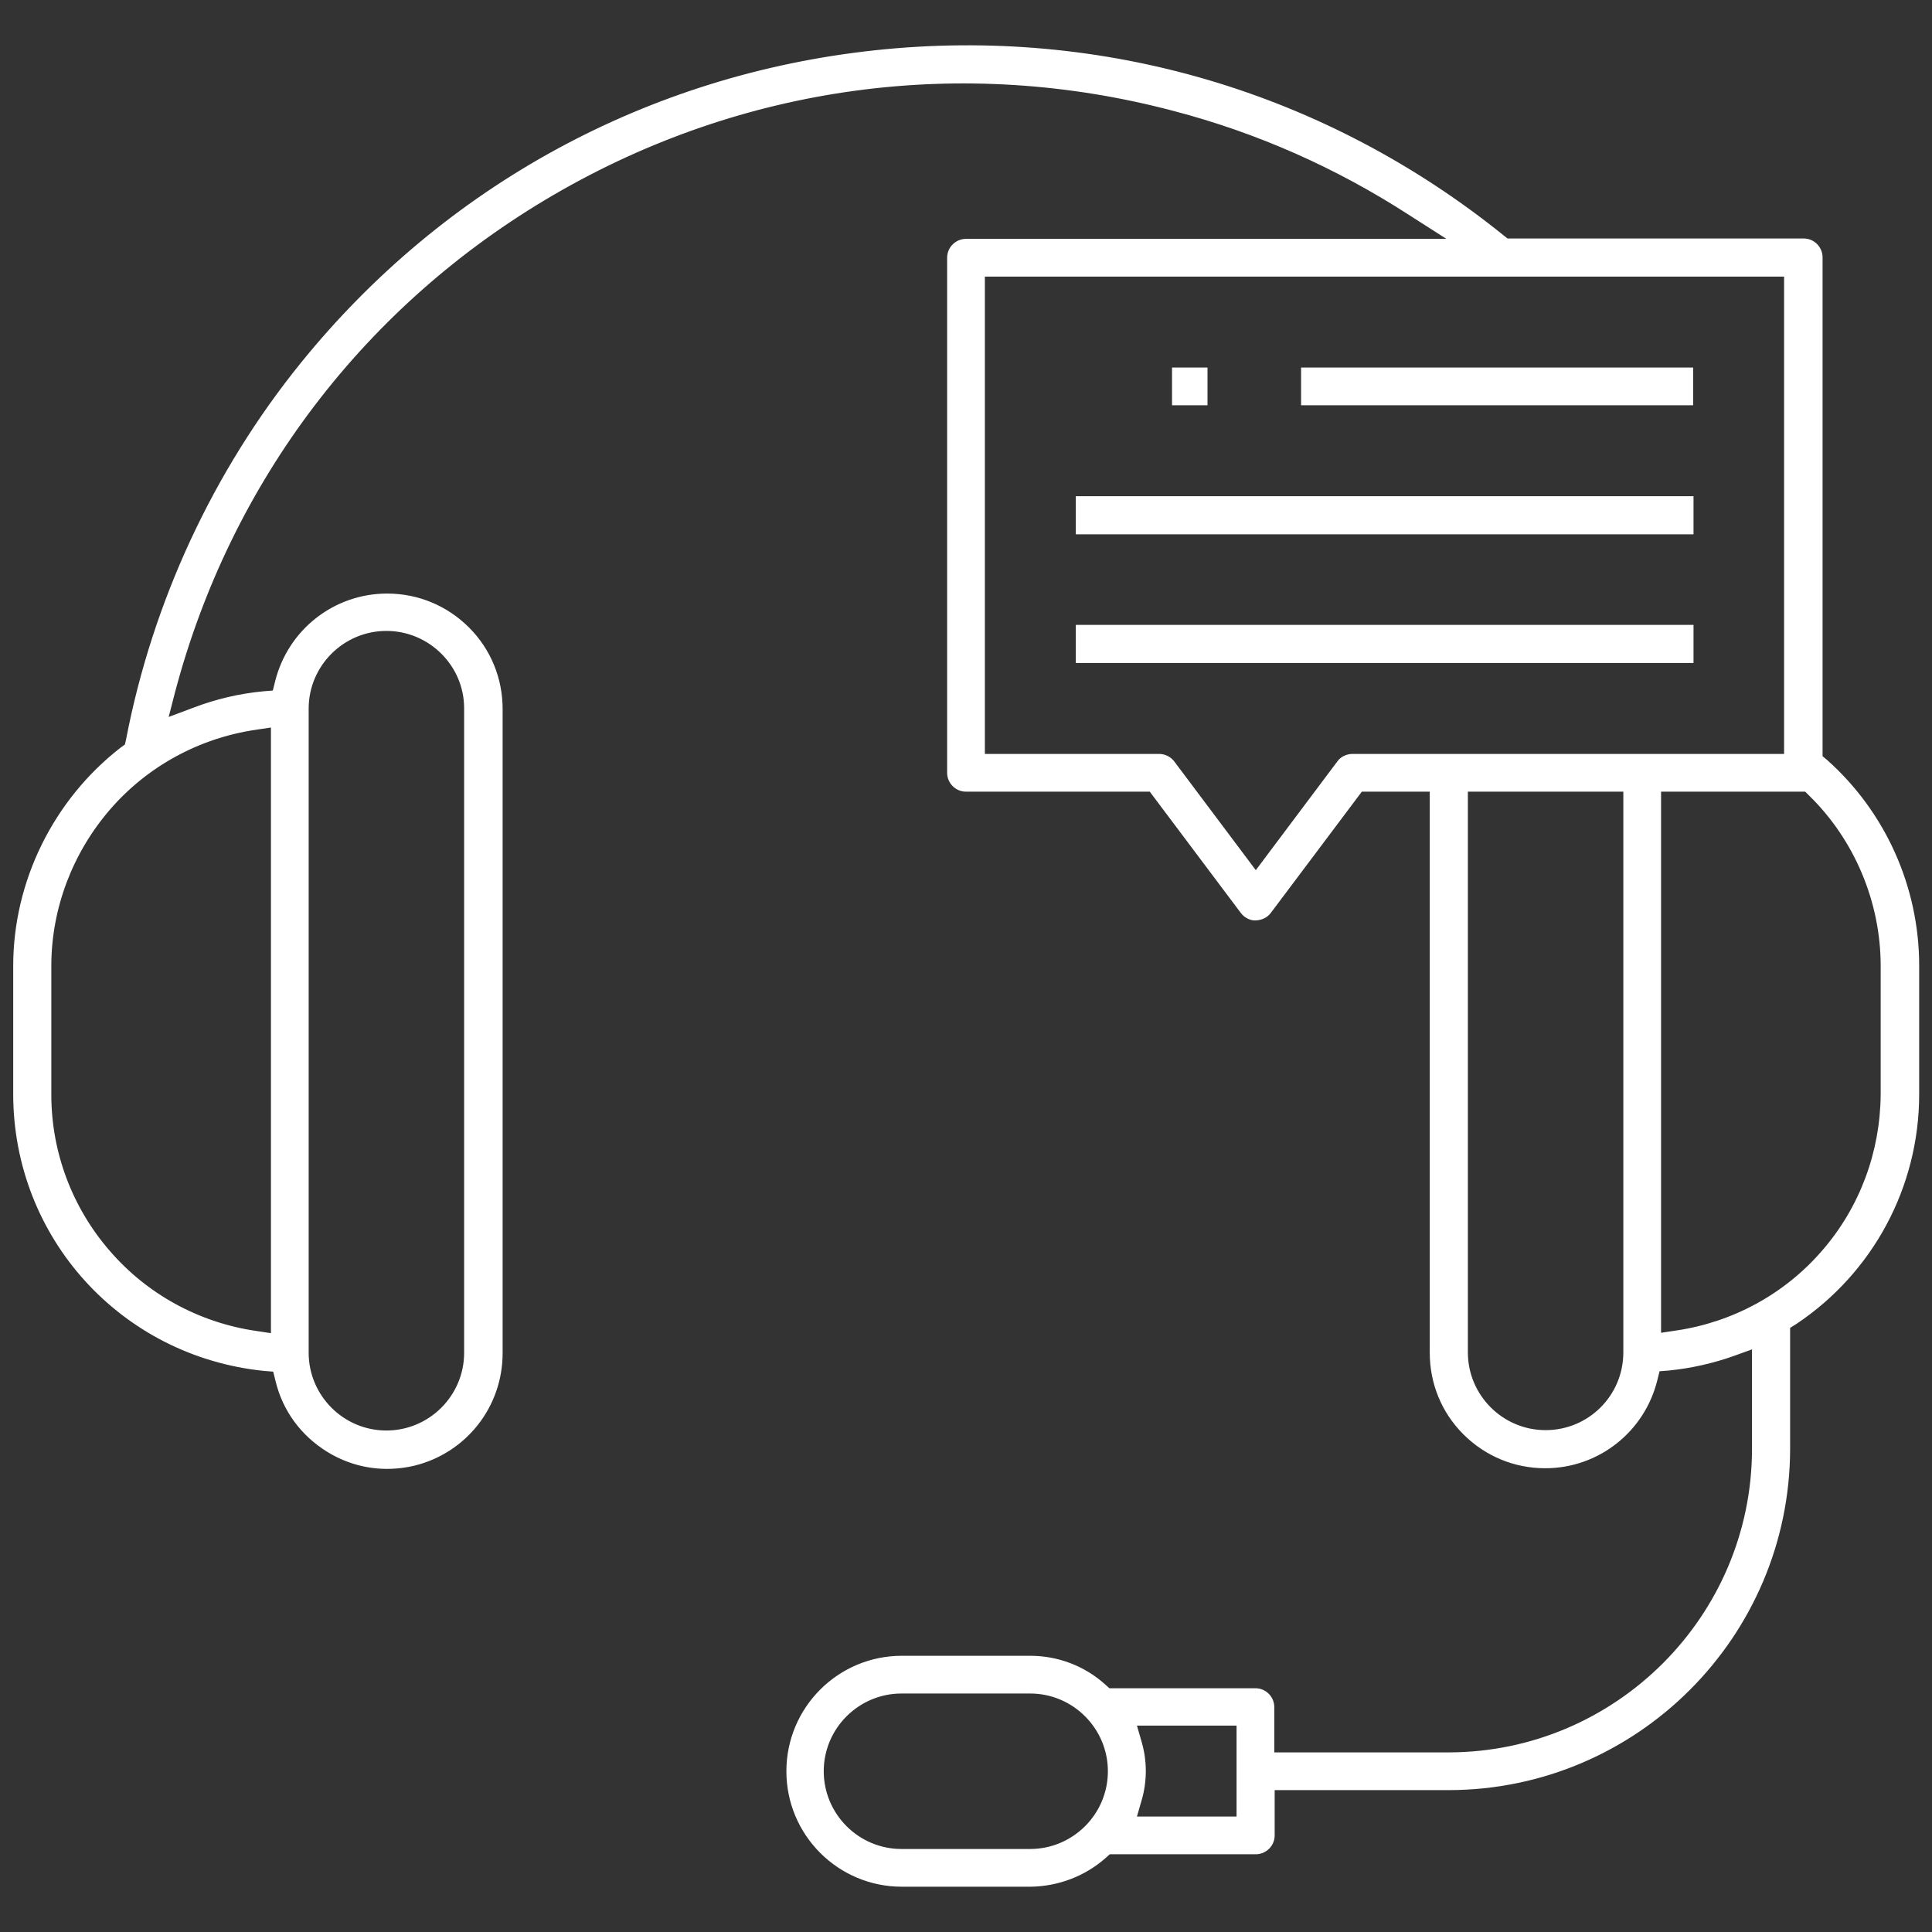 <?xml version="1.0" encoding="utf-8"?>
<!-- Generator: Adobe Illustrator 22.1.0, SVG Export Plug-In . SVG Version: 6.00 Build 0)  -->
<svg version="1.1" id="Capa_1" xmlns="http://www.w3.org/2000/svg" xmlns:xlink="http://www.w3.org/1999/xlink" x="0px" y="0px"
	 viewBox="0 0 512 512" style="enable-background:new 0 0 512 512;" xml:space="preserve">
<rect x="0" y="0" width="512" height="512" fill="#333333" stroke="none"/>
<style type="text/css">
	.st0{fill:#FFFFFF;}
</style>
<g>
	<path class="st0" d="M472.9,384v-32.7l2.2-1.5c20-13.3,31.9-35.6,31.9-59.7V256c0-20.4-8.7-39.8-23.9-53.3l-1.7-1.5V68.3
		c0-1.9-1.6-3.5-3.5-3.5h-79l-1.4-1.1C350.7,25.8,292,8.5,232.2,14.8S118.6,50.4,80.8,97.2c-23.2,28.7-39.1,62.9-46,99.1l-0.4,1.9
		l-1.5,1.2C15.5,212.8,5,234,5,256v34.1c0.1,37.1,27.9,67.8,64.8,71.4l3.5,0.3l0.8,3.4c1.8,7.5,6.5,13.9,13.1,18
		c6.6,4,14.4,5.2,22,3.4c13.1-3.2,22.2-14.8,22.2-28.3V187.7c0-7.8-3-15.1-8.5-20.6s-12.8-8.5-20.5-8.6c0,0,0,0-0.1,0
		c-13.4,0-25.1,9.1-28.2,22.2l-0.8,3.4l-3.5,0.4c-6.3,0.6-12.4,2.1-18.3,4.3l-9.1,3.5l2.5-9.4C59.8,126.6,95.7,79.5,146.1,50.2
		c50.3-29.3,109-37.2,165.3-22.4c22.3,5.9,43.3,15.2,62.7,27.7l14.2,9.2H256c-1.9,0-3.5,1.6-3.5,3.5v136.5c0,1.9,1.6,3.5,3.5,3.5
		h49.4L330,241c0.6,0.8,1.4,1.2,2.3,1.4c0.9,0.1,1.9-0.1,2.6-0.7c0.3-0.2,0.5-0.4,0.7-0.7l24.5-32.7h20.3v150.1
		c0,7.8,3,15.1,8.5,20.6s12.8,8.5,20.5,8.6c0,0,0,0,0.1,0c13.4,0,25.1-9.1,28.2-22.2l0.8-3.4l3.5-0.4c5.8-0.6,11.5-1.9,17-3.8
		l6.7-2.4V384c-0.1,45.1-36.7,81.7-81.8,81.8h-47.7v-13.5c0-1.9-1.6-3.5-3.5-3.5h-39.3l-1.4-1.3c-5.3-4.7-12-7.2-19-7.3h-34.1
		c-16.1,0-29.1,13.1-29.1,29.1s13.1,29.1,29.1,29.1H273c7,0,13.8-2.6,19-7.3l1.4-1.3h39.3c1.9,0,3.5-1.6,3.5-3.5v-13.5H384
		C432.9,472.8,472.8,432.9,472.9,384z M80.3,187.7c0-12.2,9.9-22.1,22.1-22.1s22.1,9.9,22.1,22.1v170.7c0,12.2-9.9,22.1-22.1,22.1
		s-22.1-9.9-22.1-22.1V187.7z M67.5,191.9l5.7-0.8v164l-5.7-0.8c-15.4-2.2-29.5-10-39.7-21.7S12,305.8,12,290.2V256
		c0-15.6,5.6-30.6,15.8-42.4S52.2,194.2,67.5,191.9z M431.7,358.4c0,12.2-9.9,22.1-22.1,22.1s-22.1-9.9-22.1-22.1V208.3h44.1v150.1
		H431.7z M358.4,201.3c-1.1,0-2.2,0.5-2.8,1.4L332.8,233L310,202.7c-0.7-0.9-1.7-1.4-2.8-1.4h-47.7V71.8h214.8v129.5H358.4z
		 M444.4,354.1l-5.7,0.8V208.3H479l1.5,1.4c12.4,12.1,19.5,28.9,19.5,46.3v34.1c0,15.5-5.6,30.6-15.8,42.3
		C473.9,344.2,459.8,351.9,444.4,354.1z M273.1,491.4H239c-12.2,0-22.1-9.9-22.1-22.1s9.9-22.1,22.1-22.1h34.1
		c12.2,0,22.1,9.9,22.1,22.1C295.1,481.5,285.2,491.4,273.1,491.4z M329.3,482.9h-29.9l1.9-6.4c1.4-4.7,1.4-9.6,0-14.3l-1.9-6.4
		h29.9V482.9z"/>
	<path class="st0" d="M273.1,500H239c-16.9,0-30.6-13.7-30.6-30.6s13.7-30.6,30.6-30.6h34c7.4,0,14.5,2.7,20,7.7l1,0.9h38.7
		c2.8,0,5,2.3,5,5v12H384c44.2-0.1,80.2-36.1,80.3-80.3v-26.5l-4.7,1.7c-5.6,2-11.4,3.3-17.3,3.9l-2.5,0.2l-0.6,2.4
		c-3.4,13.7-15.6,23.3-29.7,23.3c-8.2,0-15.9-3.2-21.7-9c-5.8-5.8-8.9-13.5-8.9-21.6V209.8h-18l-24.1,32.1c-0.3,0.4-0.6,0.7-1,1
		c-1.1,0.8-2.4,1.1-3.7,1c-1.3-0.2-2.5-0.9-3.3-2l-24.1-32.1H256c-2.8,0-5-2.3-5-5V68.3c0-2.8,2.3-5,5-5h127.3l-10-6.4
		c-19.2-12.4-40.1-21.7-62.3-27.5c-55.9-14.8-114.2-6.9-164.2,22.2S61.2,127.5,46.4,183.4l-1.7,6.6l6.4-2.4c6-2.3,12.3-3.8,18.7-4.4
		l2.5-0.2l0.6-2.4c3.4-13.7,15.6-23.3,29.7-23.3c8.2,0,15.9,3.2,21.7,9c5.8,5.8,8.9,13.5,8.9,21.6v170.7c0,14.2-9.6,26.4-23.3,29.8
		c-7.9,1.9-16.1,0.7-23.1-3.6S74.9,373.9,73,365.9l-0.6-2.4l-2.5-0.2C32,359.4,3.6,328,3.5,290.1V256c0-22.5,10.7-44.1,28.5-57.9
		l1.1-0.8l0.3-1.3c7-36.4,23-71,46.3-99.8c38.1-47.1,92.2-76.5,152.4-82.9s119.3,11.1,166.4,49.1l1,0.8H478c2.8,0,5,2.3,5,5v132.2
		l1.2,1c15.5,13.8,24.4,33.7,24.4,54.5V290c0,24.5-12.2,47.3-32.6,60.9l-1.6,1V384c-0.1,49.8-40.6,90.3-90.4,90.4h-46.2v12
		c0,2.8-2.3,5-5,5h-38.7l-1,0.9C287.6,497.2,280.5,499.9,273.1,500z M238.9,441.7c-15.2,0-27.6,12.4-27.6,27.6s12.4,27.6,27.6,27.6
		H273c6.6,0,13-2.5,18-6.9l1.8-1.6h39.9c1.1,0,2-0.9,2-2v-15H384c48.1-0.1,87.3-39.3,87.4-87.4v-33.5l2.9-1.9
		c19.6-13.1,31.2-34.9,31.2-58.4V256c0-19.9-8.5-39-23.4-52.2l-2.2-1.9V68.3c0-1.1-0.9-2-2-2h-79.5l-1.8-1.4
		C350.1,27.2,291.8,10,232.4,16.3S119.5,51.6,82,98.1c-23,28.5-38.8,62.5-45.7,98.5l-0.5,2.4l-2,1.5C16.7,213.7,6.5,234.4,6.5,256
		v34.1c0.1,36.3,27.3,66.4,63.5,70l4.6,0.5l1.1,4.5c1.7,7.2,6.2,13.2,12.5,17s13.7,5,20.9,3.2c12.4-3,21.1-14.1,21-26.8V187.7
		c0-7.4-2.8-14.3-8-19.5s-12.1-8.1-19.5-8.1c-12.8,0-23.8,8.6-26.8,21l-1.1,4.5L70,186c-6.1,0.6-12.1,2-17.9,4.2l-11.8,4.5l3.2-12.2
		c15-56.7,51.1-104.2,101.8-133.6C196,19.4,255.1,11.4,311.8,26.4c22.4,5.9,43.6,15.3,63.1,27.9l18.5,12H256c-1.1,0-2,0.9-2,2v136.5
		c0,1.1,0.9,2,2,2h50.2l25,33.3c0.3,0.4,0.8,0.7,1.3,0.8s1.1-0.1,1.5-0.4c0.2-0.1,0.3-0.3,0.4-0.4l25-33.3H382v151.6
		c0,7.4,2.8,14.3,8,19.5s12.1,8.1,19.5,8.1c12.8,0,23.8-8.6,26.8-21l1.1-4.5l4.6-0.5c5.7-0.6,11.3-1.8,16.6-3.8l8.7-3.1V384
		c-0.1,45.9-37.4,83.2-83.3,83.3h-49.2v-15c0-1.1-0.9-2-2-2h-39.9l-1.8-1.6c-5-4.4-11.4-6.9-18-6.9L238.9,441.7L238.9,441.7z
		 M273.1,492.9H239c-13,0-23.6-10.6-23.6-23.6s10.6-23.6,23.6-23.6h34.1c13,0,23.6,10.6,23.6,23.6S286.1,492.9,273.1,492.9z
		 M238.9,448.8c-11.3,0-20.6,9.2-20.6,20.6c0,11.3,9.2,20.6,20.6,20.6H273c11.3,0,20.6-9.2,20.6-20.6c0-11.3-9.2-20.6-20.6-20.6
		H238.9z M330.8,484.4h-33.4l2.4-8.3c1.3-4.4,1.3-9,0-13.4l-2.4-8.3h33.4V484.4z M301.3,481.4h26.4v-24.1h-26.4l1.3,4.5
		c1.4,4.9,1.4,10.2,0,15.1L301.3,481.4z M409.6,382c-13,0-23.6-10.6-23.6-23.6V206.8h47.1v151.6C433.2,371.4,422.6,382,409.6,382z
		 M389,209.8v148.6c0,11.3,9.2,20.6,20.6,20.6s20.6-9.2,20.6-20.6V209.8H389z M102.4,382c-13,0-23.6-10.6-23.6-23.6V187.7
		c0-13,10.6-23.6,23.6-23.6s23.6,10.6,23.6,23.6v170.7C126,371.4,115.4,382,102.4,382z M102.4,167.2c-11.3,0-20.6,9.2-20.6,20.6
		v170.7c0,11.3,9.2,20.6,20.6,20.6c11.3,0,20.6-9.2,20.6-20.6V187.7C123,176.4,113.7,167.2,102.4,167.2z M74.8,356.8l-7.4-1.1
		c-15.7-2.3-30.2-10.2-40.6-22.2s-16.2-27.4-16.2-43.3V256c0-15.9,5.8-31.3,16.2-43.3s24.8-19.9,40.6-22.2l0.2,1.5l-0.2-1.5l7.4-1.1
		V356.8z M71.8,192.8l-4,0.6c-15,2.2-28.8,9.7-38.7,21.2S13.6,240.8,13.6,256v34.1c0,15.2,5.5,29.9,15.5,41.4
		c9.9,11.5,23.7,19,38.7,21.2l4,0.6V192.8z M437.2,356.7V206.8h42.4l1.9,1.8c12.7,12.4,20,29.6,19.9,47.3V290
		c0,15.9-5.8,31.3-16.2,43.3c-10.4,12-24.8,19.9-40.6,22.2l0,0L437.2,356.7z M440.2,209.8v143.4l4-0.6c15-2.2,28.8-9.7,38.7-21.2
		c10-11.5,15.4-26.2,15.5-41.4v-34c0-16.9-6.9-33.4-19-45.2l-1-1H440.2z M332.8,235.5l-24-32c-0.4-0.5-1-0.8-1.6-0.8H258V70.3h217.8
		v132.5H358.4c-0.6,0-1.2,0.3-1.6,0.8L332.8,235.5z M261,199.8h46.2c1.6,0,3.1,0.8,4,2l21.6,28.8l21.6-28.8c0.9-1.3,2.5-2,4-2h114.4
		V73.3H261V199.8z"/>
</g>
<g>
	<rect x="312.1" y="98.9" class="st0" width="6.4" height="7.1"/>
	<path class="st0" d="M320,107.4h-9.4v-10h9.4V107.4z M313.6,104.4h3.4v-4.1h-3.4V104.4z"/>
</g>
<g>
	<rect x="346.3" y="98.9" class="st0" width="100.9" height="7.1"/>
	<path class="st0" d="M448.8,107.4h-104v-10h103.9v10H448.8z M347.8,104.4h97.9v-4.1h-97.9V104.4z"/>
</g>
<g>
	<rect x="286.6" y="133" class="st0" width="160.7" height="7.1"/>
	<path class="st0" d="M448.8,141.6H285.1v-10.1h163.7V141.6z M288.1,138.6h157.7v-4.1H288.1V138.6z"/>
</g>
<g>
	<rect x="286.6" y="167.1" class="st0" width="160.7" height="7.1"/>
	<path class="st0" d="M448.8,175.7H285.1v-10.1h163.7V175.7z M288.1,172.7h157.7v-4.1H288.1V172.7z"/>
</g>
</svg>
